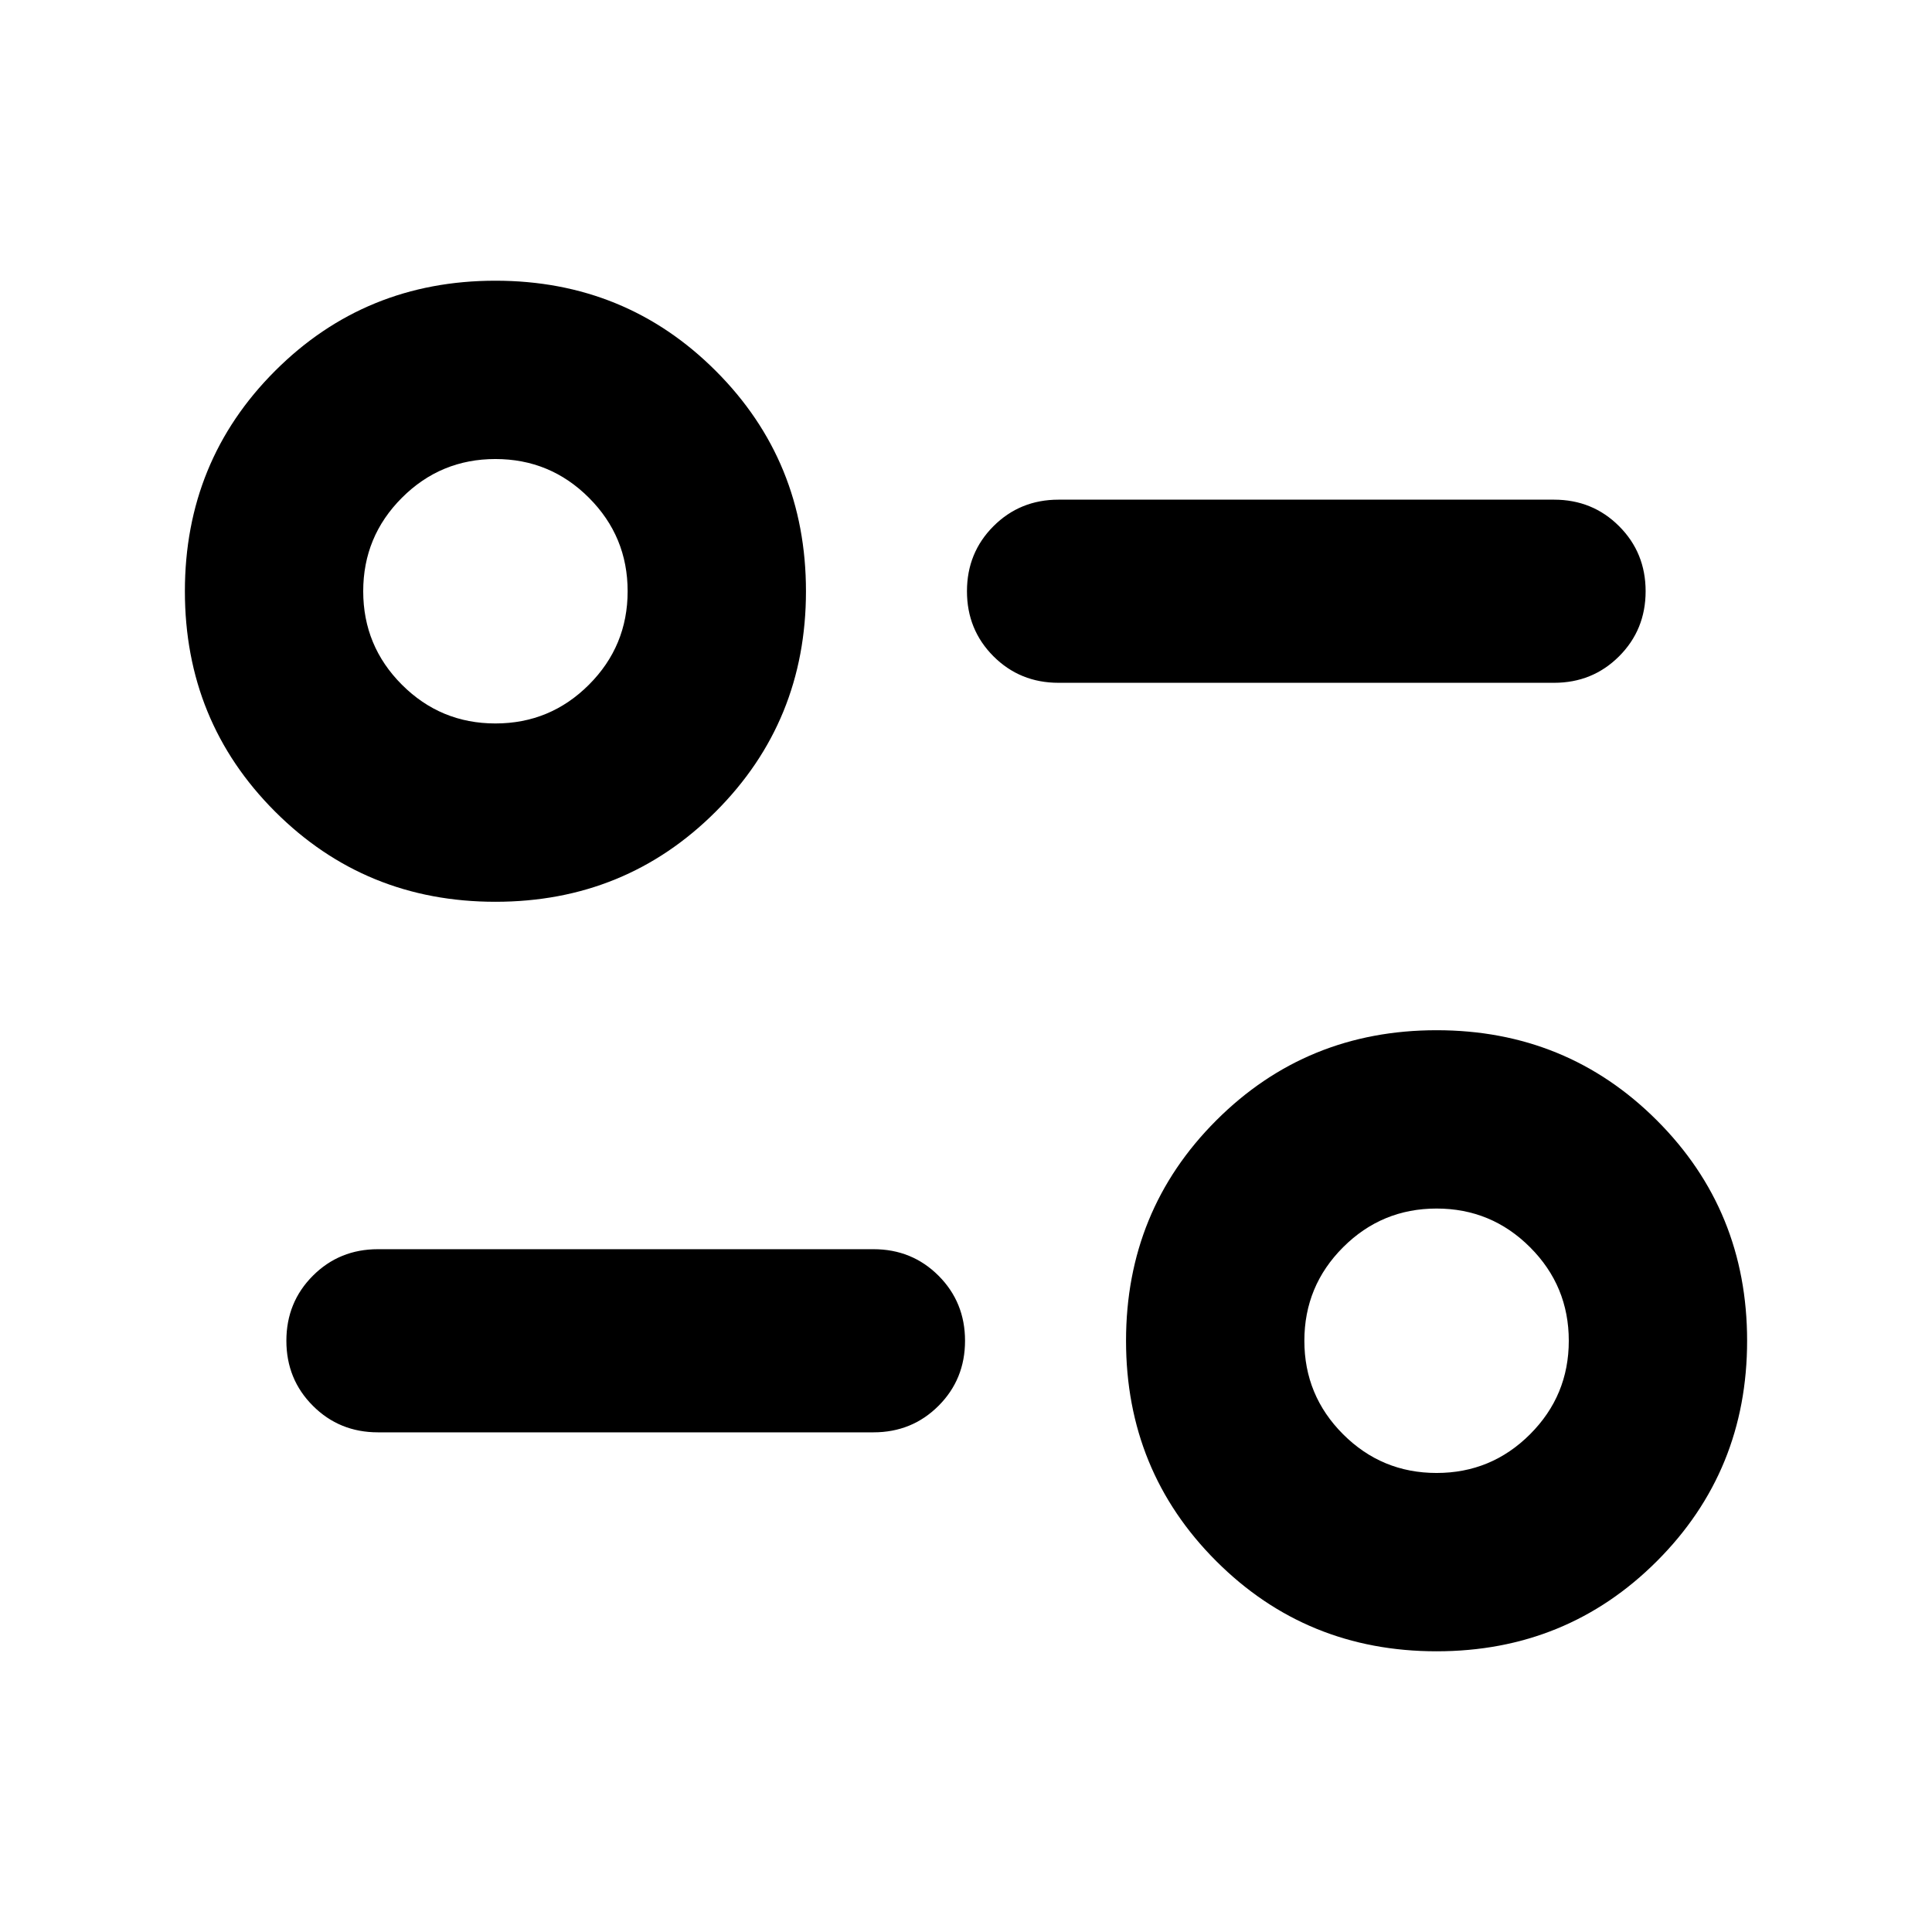 <svg xmlns="http://www.w3.org/2000/svg" height="24" viewBox="0 -960 960 960" width="24"><path d="M713.83-139.48q-64.68 0-109.49-44.81-44.82-44.82-44.82-109.49 0-64.68 44.82-109.49 44.81-44.82 109.49-44.82 64.67 0 109.49 44.82 44.81 44.81 44.81 109.49 0 64.67-44.81 109.49-44.82 44.81-109.49 44.81Zm0-88.61q27.21 0 46.45-19.24 19.24-19.24 19.24-46.45 0-27.22-19.24-46.46-19.24-19.24-46.45-19.24-27.22 0-46.46 19.24-19.24 19.24-19.24 46.46 0 27.21 19.24 46.45 19.24 19.24 46.46 19.24Zm-279.81-20.19H187.8q-19.15 0-32.32-13.18-13.18-13.17-13.18-32.32t13.18-32.33q13.17-13.17 32.32-13.17h246.22q19.15 0 32.33 13.17 13.17 13.18 13.17 32.33t-13.17 32.32q-13.18 13.18-32.33 13.18ZM246.17-511.91q-64.67 0-109.49-44.82-44.81-44.81-44.81-109.49 0-64.67 44.81-109.49 44.82-44.81 109.49-44.81 64.68 0 109.49 44.81 44.82 44.82 44.82 109.49 0 64.68-44.82 109.49-44.81 44.82-109.49 44.82Zm0-88.61q27.22 0 46.46-19.24 19.24-19.24 19.24-46.46 0-27.21-19.24-46.45-19.24-19.24-46.46-19.24-27.21 0-46.45 19.24-19.24 19.24-19.24 46.45 0 27.22 19.24 46.46 19.24 19.24 46.45 19.24Zm526.03-20.2H525.98q-19.15 0-32.33-13.17-13.17-13.18-13.17-32.33t13.17-32.32q13.18-13.18 32.33-13.18H772.2q19.15 0 32.32 13.18 13.18 13.17 13.18 32.32t-13.18 32.33q-13.17 13.17-32.32 13.17Zm-58.37 326.94ZM246.17-666.22Z"/></svg>